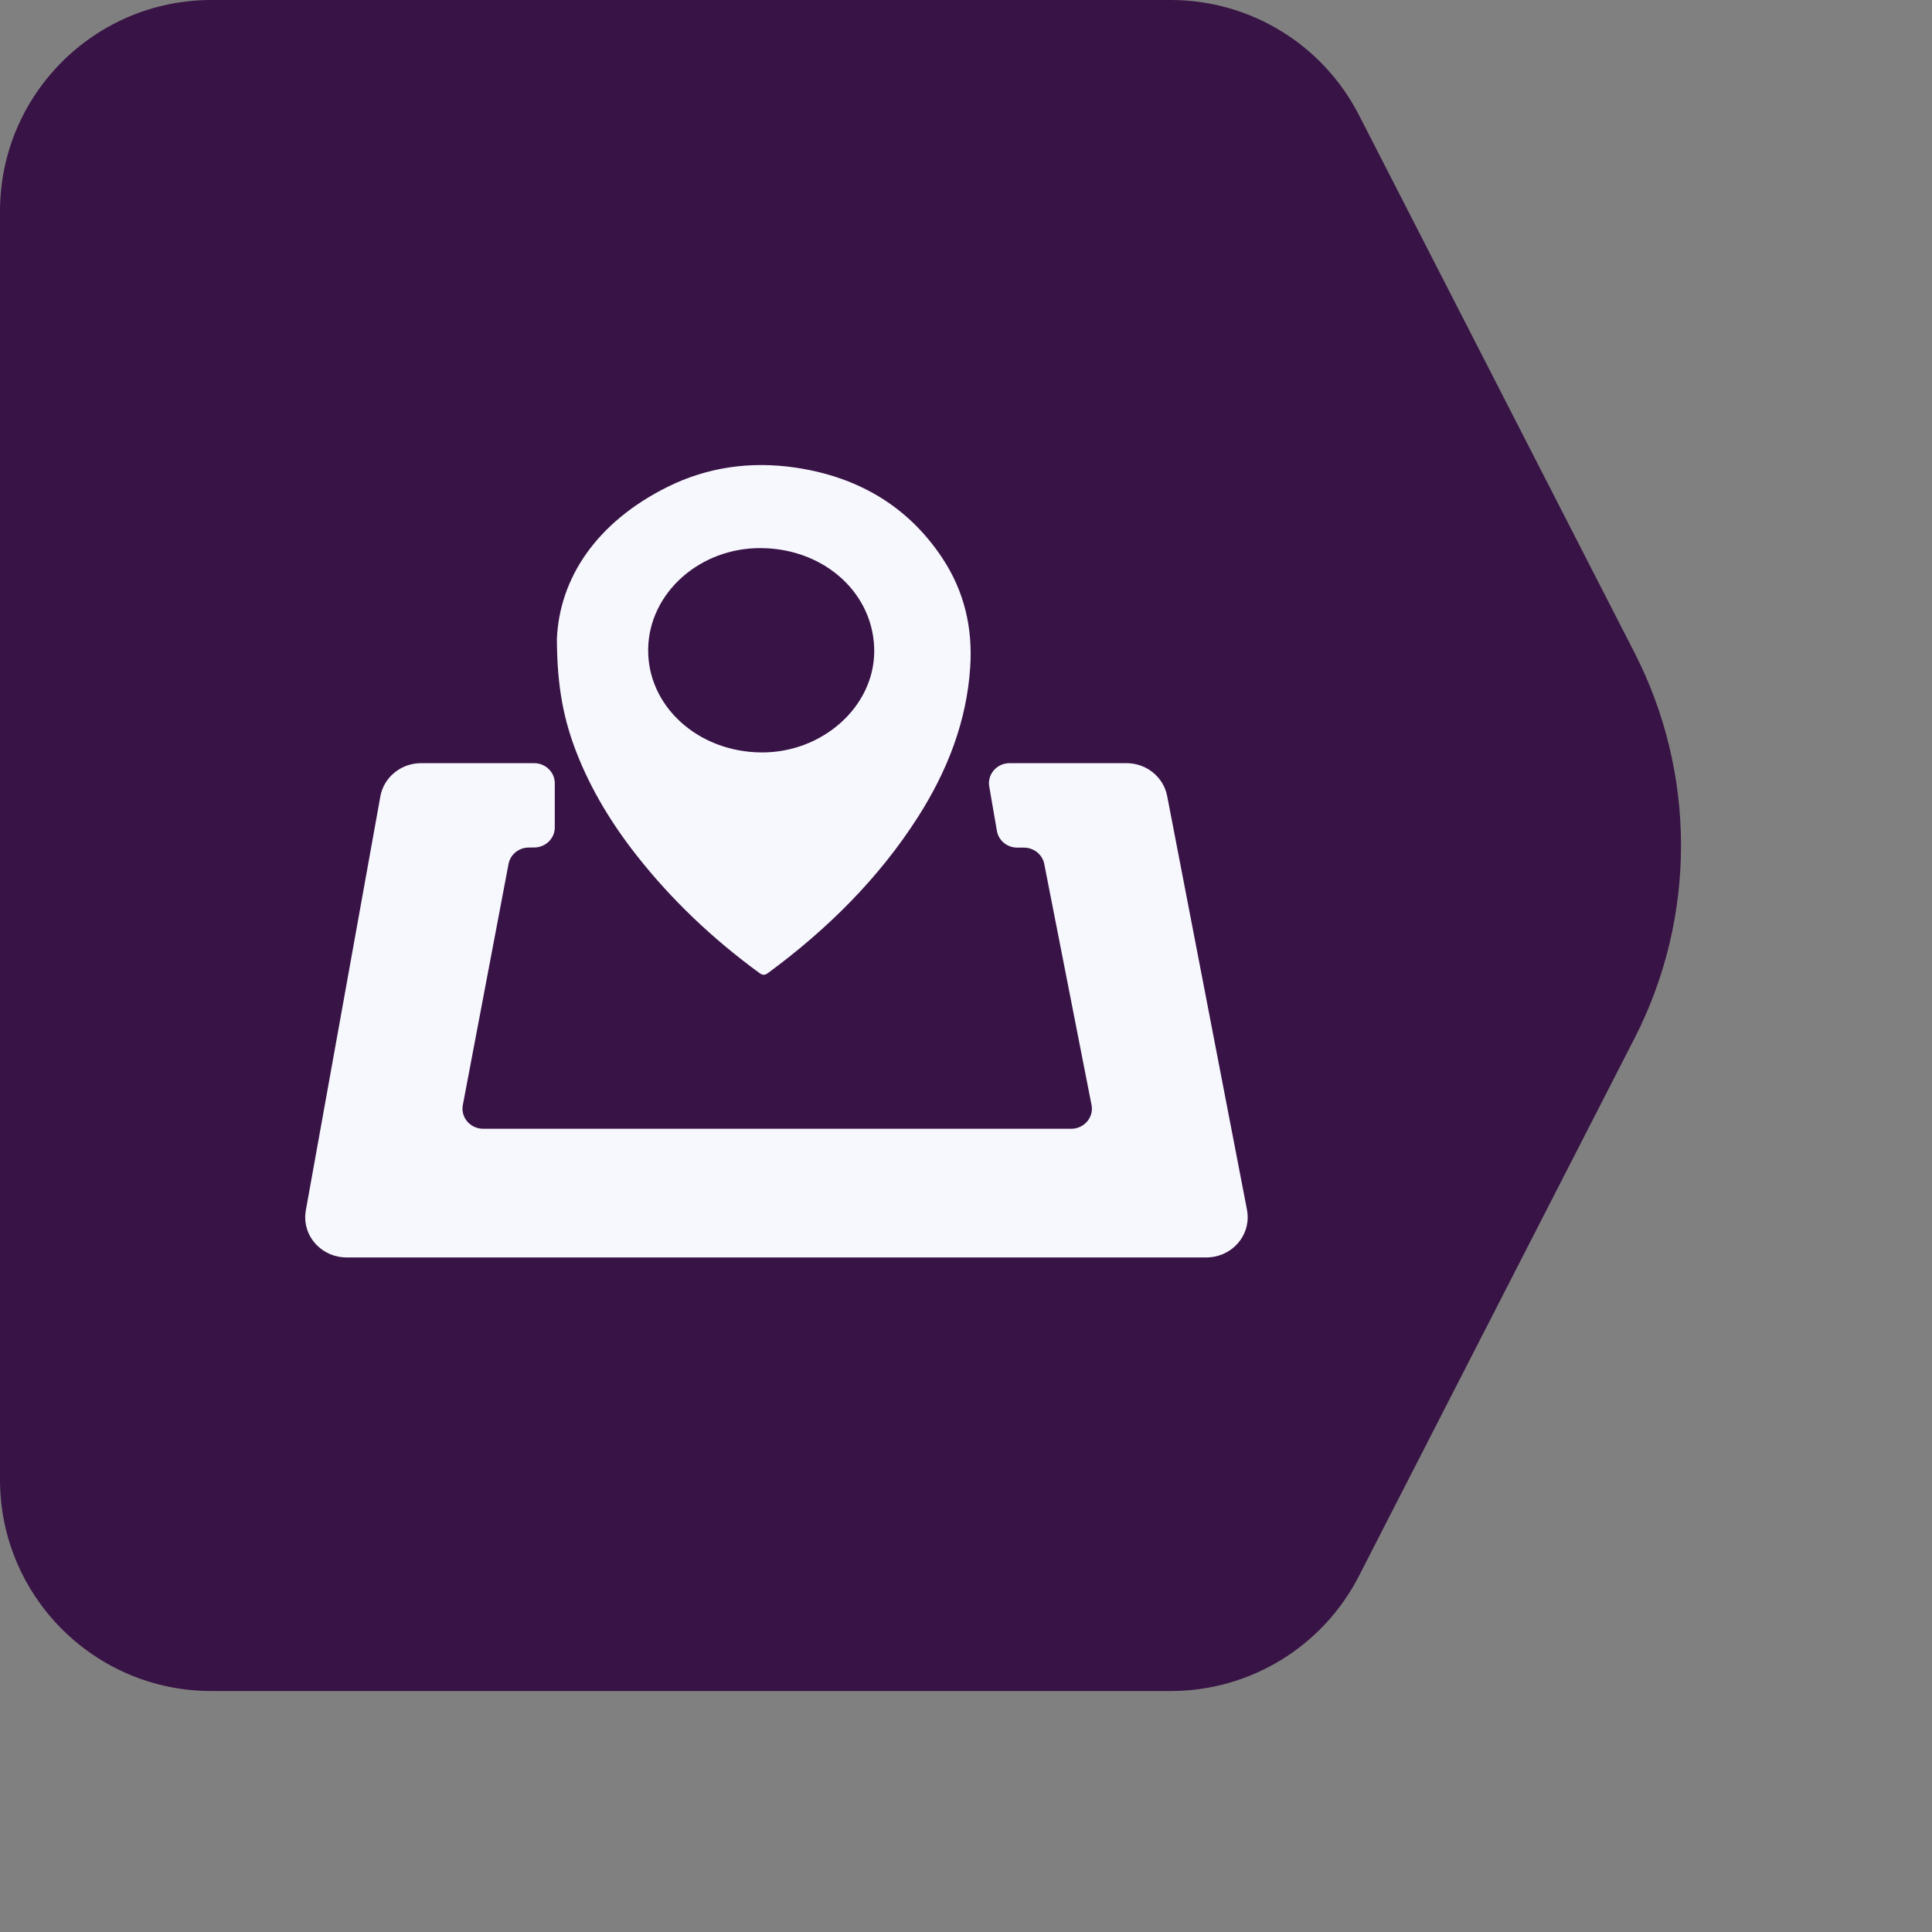 <?xml version="1.0" encoding="UTF-8"?>
<svg width="40px" height="40px" viewBox="0 0 45.7 45.7" version="1.1" xmlns="http://www.w3.org/2000/svg" xmlns:xlink="http://www.w3.org/1999/xlink">
    <rect x="0" y="0" width="45.7" height="45.7" fill="#808080" stroke="none"/>
    <!-- Generator: Sketch 48.1 (47250) - http://www.bohemiancoding.com/sketch -->
    <title>Group 7</title>
    <desc>Created with Sketch.</desc>
    <defs></defs>
    <g id="create-entry" stroke="none" stroke-width="1" fill="none" fill-rule="evenodd" transform="translate(-32, -195)">
        <g id="Group-7" transform="translate(32, 195)">
            <path d="M5,0 L20.5,0 L27.694,0 C29.57,-3.44606687e-16 31.288,1.05 32.144,2.72 L38.663,15.439 C40.13,18.303 40.13,21.697 38.663,24.561 L32.144,37.28 C31.288,38.95 29.57,40 27.694,40 L20.5,40 L5,40 C2.239,40 3.38176876e-16,37.761 0,35 L0,5 C-3.38176876e-16,2.239 2.239,5.07265313e-16 5,0 Z" id="Rectangle-6-Copy-4" fill="#381345"></path>
            <g id="venue" transform="translate(7, 11)" fill="#F8F8FF" fill-rule="nonzero" opacity="0.996">
                <g id="Page-1">
                    <g id="Artboard-2-Copy-5">
                        <g id="Group-6">
                            <g id="Group-Copy-2" transform="translate(6.173, 0)">
                                <path d="M4.839,1.965 C3.386,1.949 2.179,3.023 2.159,4.35 C2.138,5.694 3.324,6.782 4.825,6.798 C6.267,6.813 7.488,5.734 7.506,4.43 C7.523,3.064 6.352,1.981 4.839,1.965 Z M2.624,0.514 C3.567,0.047 4.591,-0.096 5.65,0.062 C7.161,0.287 8.32,1.004 9.11,2.19 C9.639,2.984 9.837,3.854 9.777,4.777 C9.695,6.053 9.243,7.224 8.543,8.322 C7.625,9.76 6.414,10.971 4.994,12.016 C4.913,12.075 4.863,12.069 4.787,12.013 C3.683,11.207 2.715,10.287 1.892,9.242 C1.301,8.491 0.813,7.69 0.471,6.819 C0.171,6.054 0.002,5.267 0,4.108 C0.062,2.699 0.909,1.364 2.624,0.514 Z" id="Fill-4"></path>
                            </g>
                            <path d="M6.123,7.527 L6.123,8.572 C6.123,8.833 5.906,9.045 5.637,9.047 L5.507,9.048 C5.272,9.049 5.071,9.212 5.029,9.437 L3.948,15.139 C3.899,15.397 4.075,15.645 4.341,15.692 C4.37,15.697 4.4,15.7 4.43,15.7 L18.339,15.7 C18.609,15.7 18.828,15.487 18.828,15.225 C18.828,15.195 18.825,15.165 18.819,15.136 L17.701,9.436 C17.657,9.212 17.455,9.05 17.22,9.05 L17.064,9.05 C16.825,9.05 16.62,8.883 16.581,8.654 L16.4,7.605 C16.355,7.347 16.535,7.102 16.802,7.058 C16.829,7.054 16.856,7.052 16.883,7.052 L19.646,7.052 C20.117,7.052 20.521,7.378 20.608,7.827 L22.497,17.619 C22.596,18.135 22.246,18.631 21.715,18.728 C21.655,18.739 21.595,18.744 21.535,18.744 L1.198,18.744 C0.658,18.744 0.219,18.319 0.219,17.794 C0.219,17.739 0.224,17.685 0.234,17.631 L1.997,7.838 C2.079,7.384 2.486,7.052 2.961,7.052 L5.634,7.052 C5.904,7.052 6.123,7.265 6.123,7.527 Z" id="Path-27"></path>
                        </g>
                    </g>
                </g>
            </g>
        </g>
    </g>
</svg>